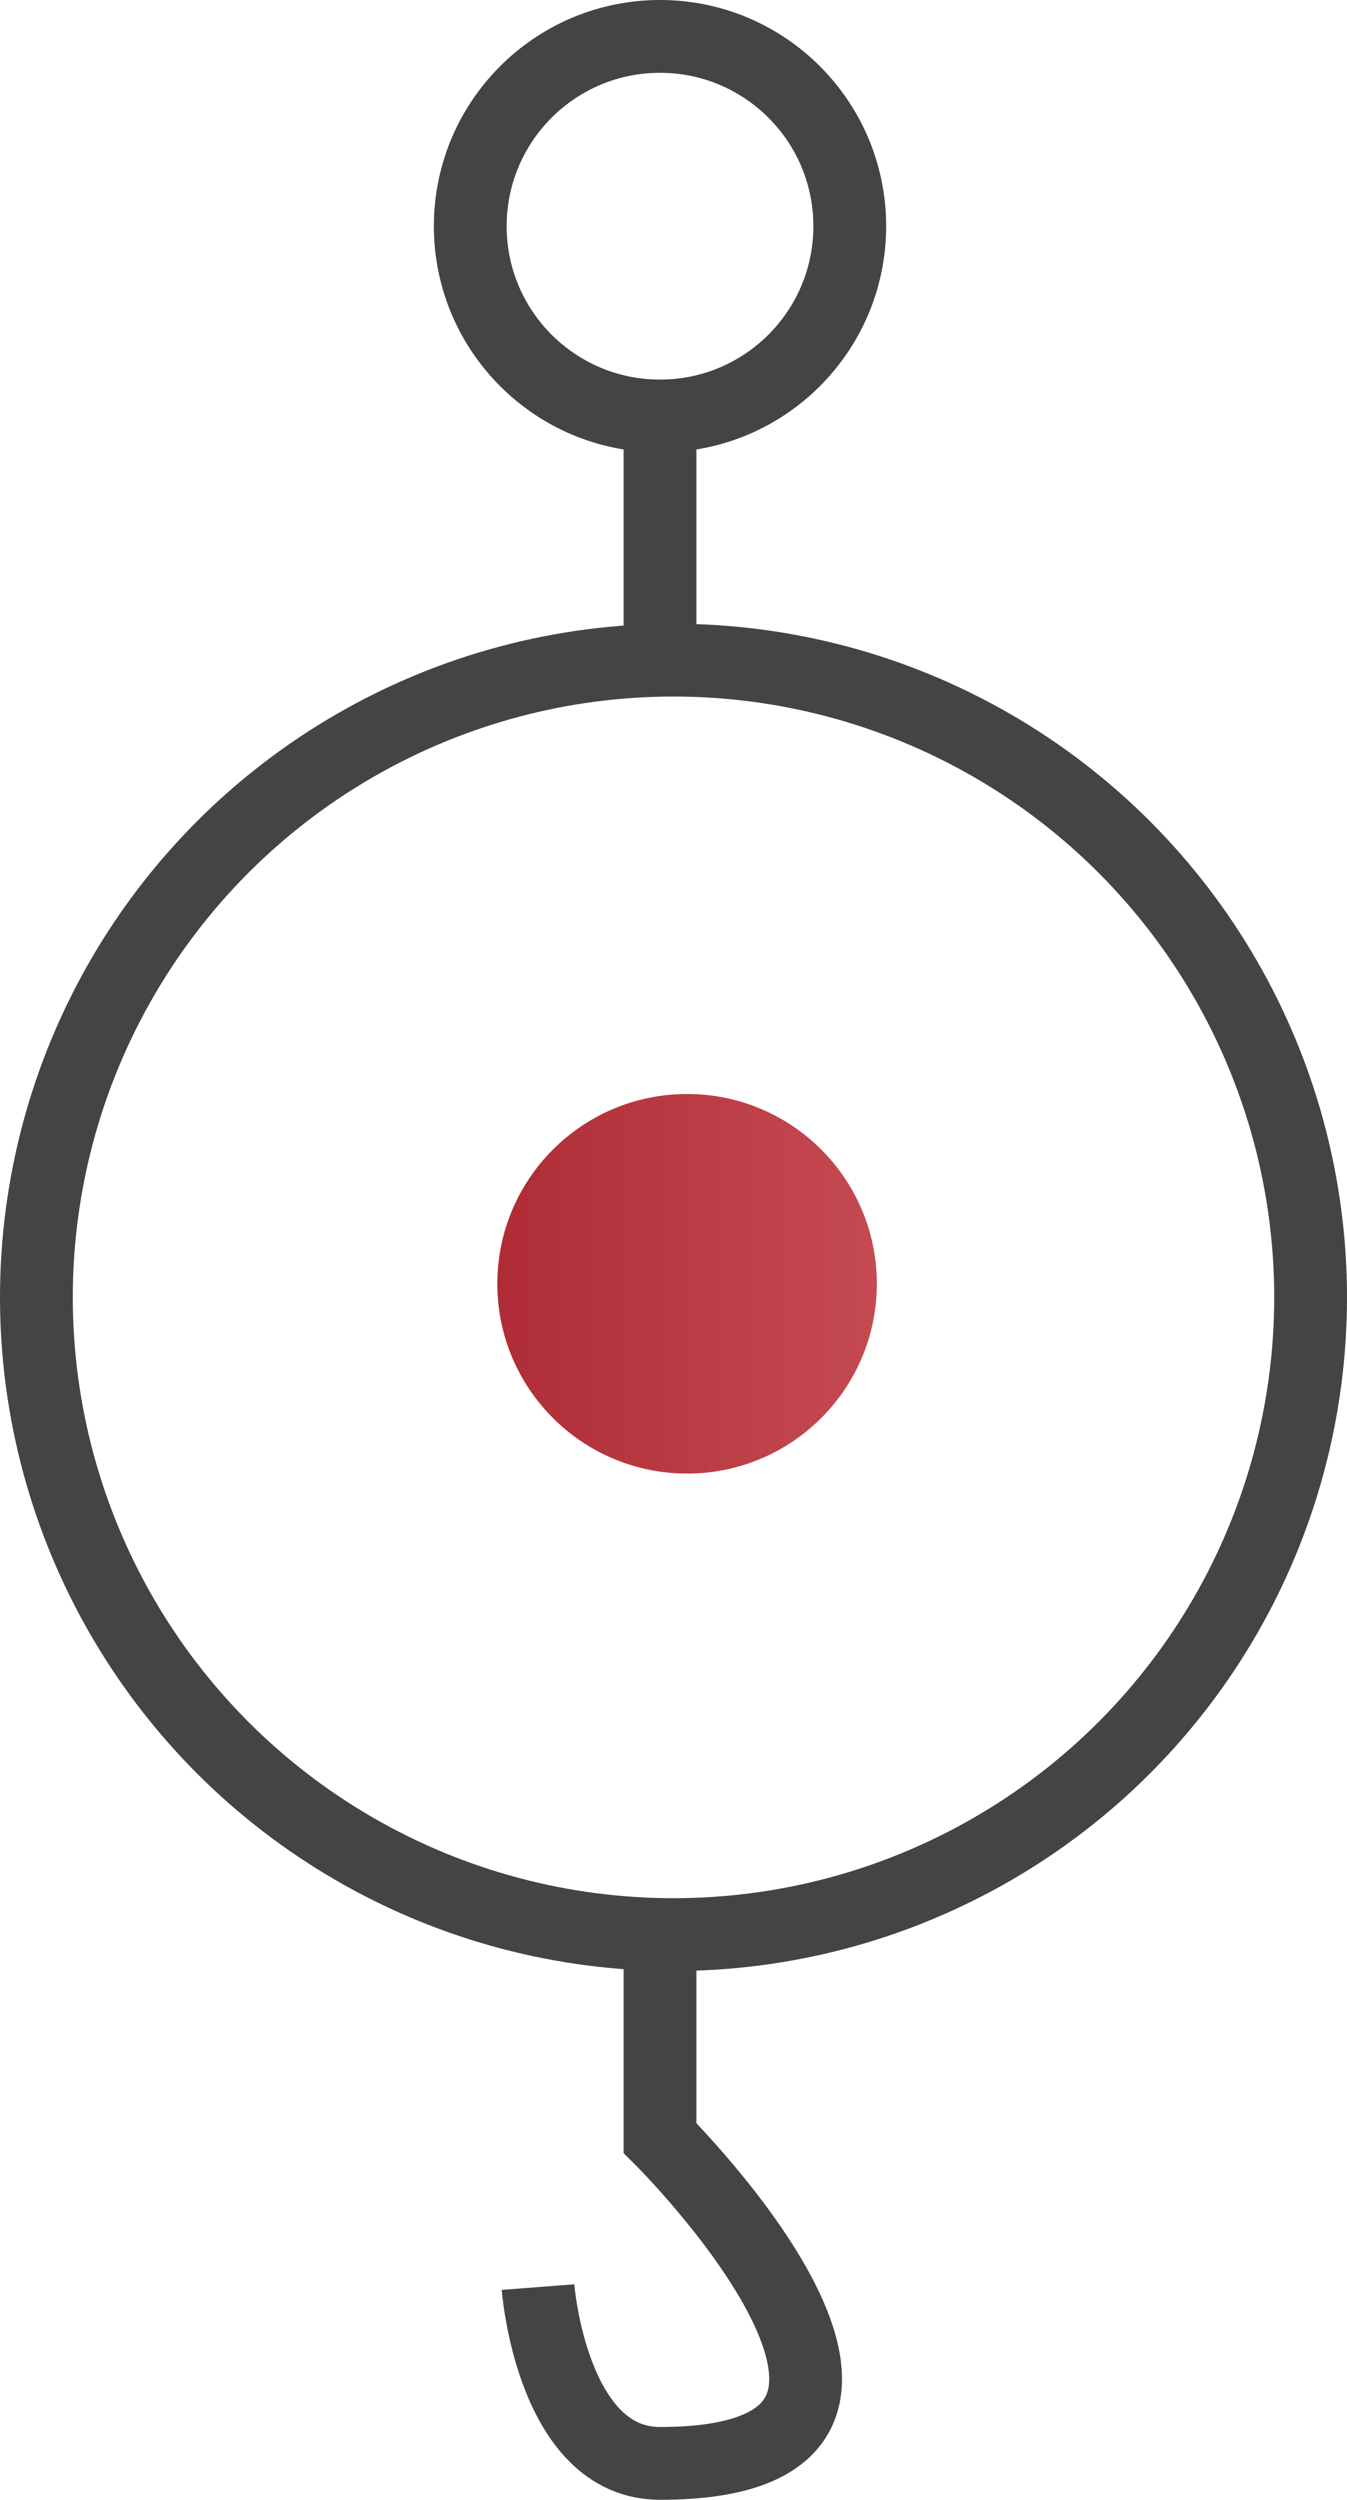 <svg id="a9557271-ac6e-4bed-bfb3-7b9d2a1b7dc5" data-name="Слой 1" xmlns="http://www.w3.org/2000/svg" xmlns:xlink="http://www.w3.org/1999/xlink" viewBox="0 0 13.878 25.75">
  <defs>
    <linearGradient id="a744de7d-96b6-4f32-b488-083f7a829887" data-name="Безымянный градиент 29" x1="5.124" y1="13.224" x2="9.034" y2="13.224" gradientUnits="userSpaceOnUse">
      <stop offset="0" stop-color="#af2c36"/>
      <stop offset="1" stop-color="#c64a52"/>
    </linearGradient>
  </defs>
  <title>first</title>
  <g>
    <circle cx="6.939" cy="13.364" r="6.564" style="fill: none;stroke: #444;stroke-miterlimit: 10;stroke-width: 0.75px"/>
    <circle cx="7.079" cy="13.224" r="1.955" style="fill: url(#a744de7d-96b6-4f32-b488-083f7a829887)"/>
    <circle cx="6.8" cy="2.33" r="1.955" style="fill: none;stroke: #444;stroke-miterlimit: 10;stroke-width: 0.75px"/>
    <line x1="6.8" y1="4.286" x2="6.8" y2="6.8" style="fill: none;stroke: #444;stroke-miterlimit: 10;stroke-width: 0.75px"/>
    <path d="M5.543,23.559s.14,1.816,1.257,1.816c3.375,0,0-3.352,0-3.352v-1.955" style="fill: none;stroke: #444;stroke-miterlimit: 10;stroke-width: 0.75px"/>
  </g>
</svg>

